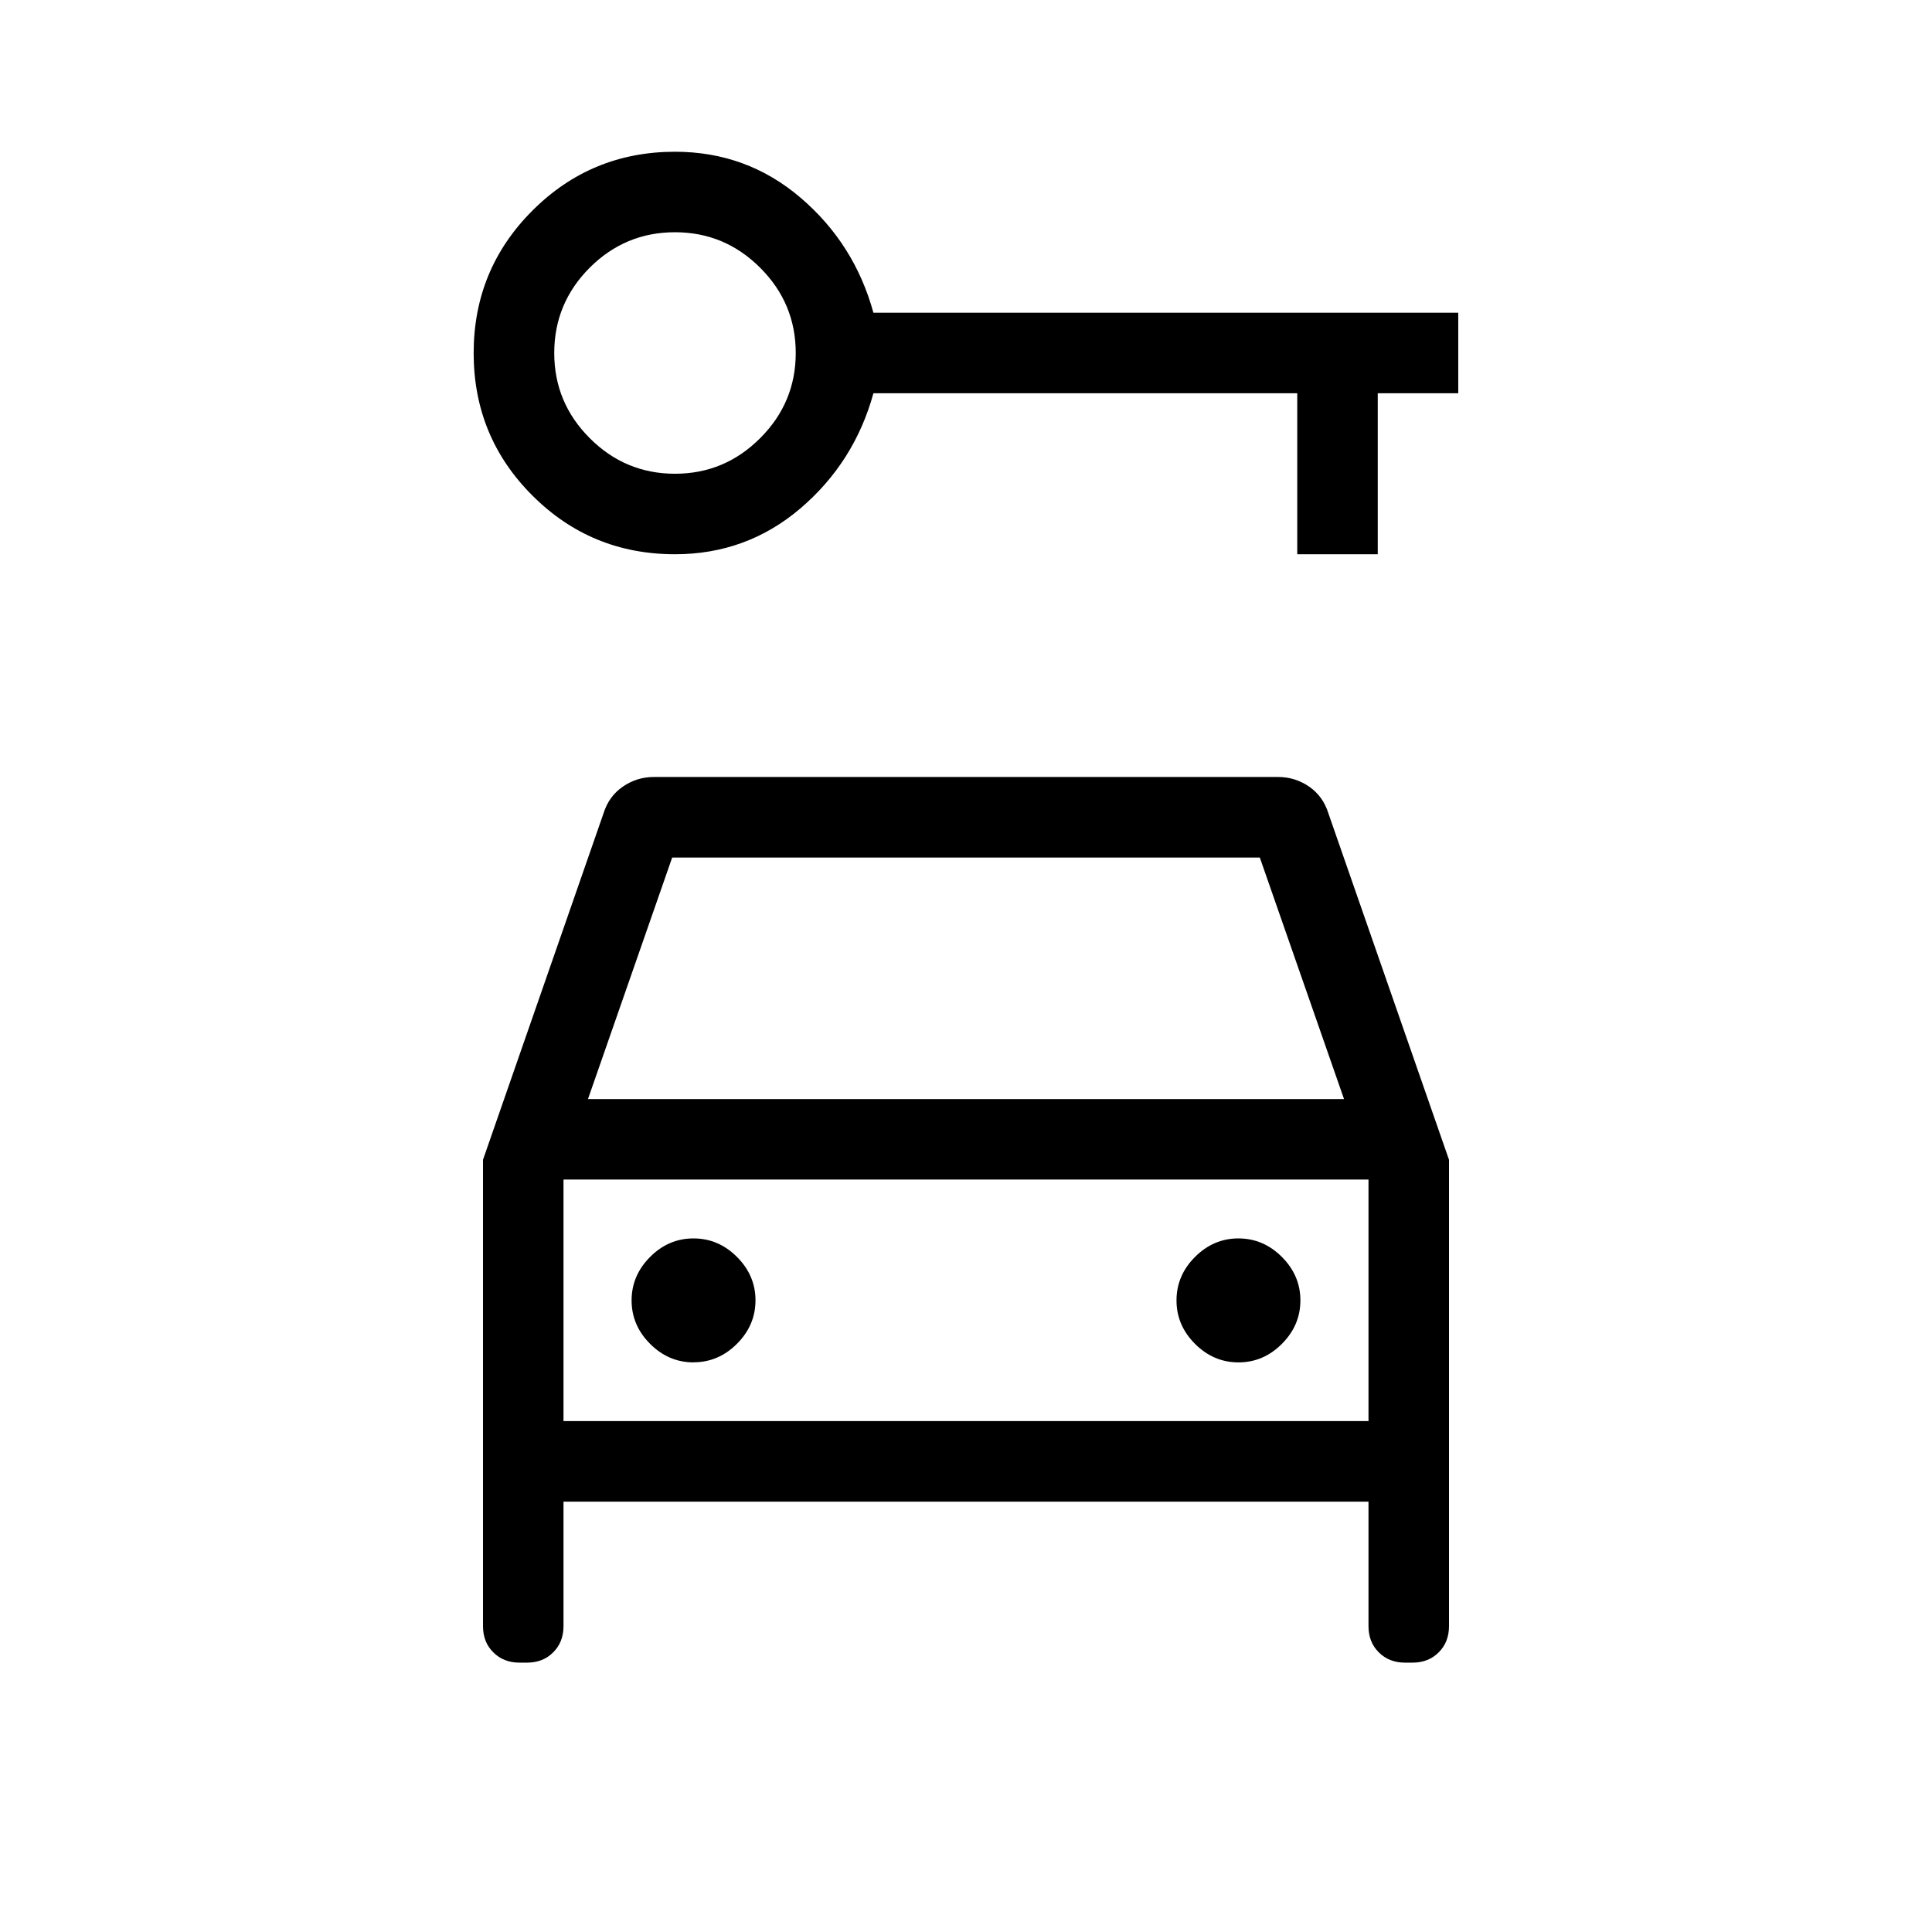 <svg xmlns="http://www.w3.org/2000/svg" width="1em" height="1em" viewBox="0 0 24 24"><path fill="currentColor" d="M8.385 6.885q-1.042 0-1.771-.729q-.73-.728-.73-1.77q0-1.04.73-1.77t1.77-.731q.893 0 1.562.572t.904 1.428h7.265v1h-1v2h-1v-2H10.85q-.235.855-.904 1.428q-.67.572-1.561.572m0-1q.617 0 1.058-.442q.442-.441.442-1.058q0-.618-.442-1.059q-.441-.441-1.058-.441q-.618 0-1.059.44q-.441.442-.441 1.06q0 .617.441 1.058q.441.442 1.059.442m.23 11.038q.31 0 .54-.23q.23-.23.23-.54q0-.309-.23-.539q-.23-.23-.54-.23q-.31 0-.539.23q-.23.23-.23.54q0 .31.23.54q.23.23.54.23m6.769 0q.31 0 .539-.23q.23-.23.23-.54q0-.31-.23-.54q-.23-.23-.54-.23q-.309 0-.539.23q-.23.23-.23.54q0 .31.23.54q.23.23.54.23M6 14.407l1.496-4.3q.067-.216.241-.335q.174-.12.386-.12h7.754q.212 0 .386.12q.174.12.24.335l1.497 4.3V20.2q0 .199-.128.326q-.127.128-.326.128h-.092q-.199 0-.326-.128Q17 20.4 17 20.2v-1.546H7V20.2q0 .199-.128.326q-.127.128-.326.128h-.092q-.199 0-.326-.128Q6 20.4 6 20.2zm1.304-.754h9.392l-1.046-3h-7.3zm-.304 1v3zm0 3h10v-3H7z"/></svg>